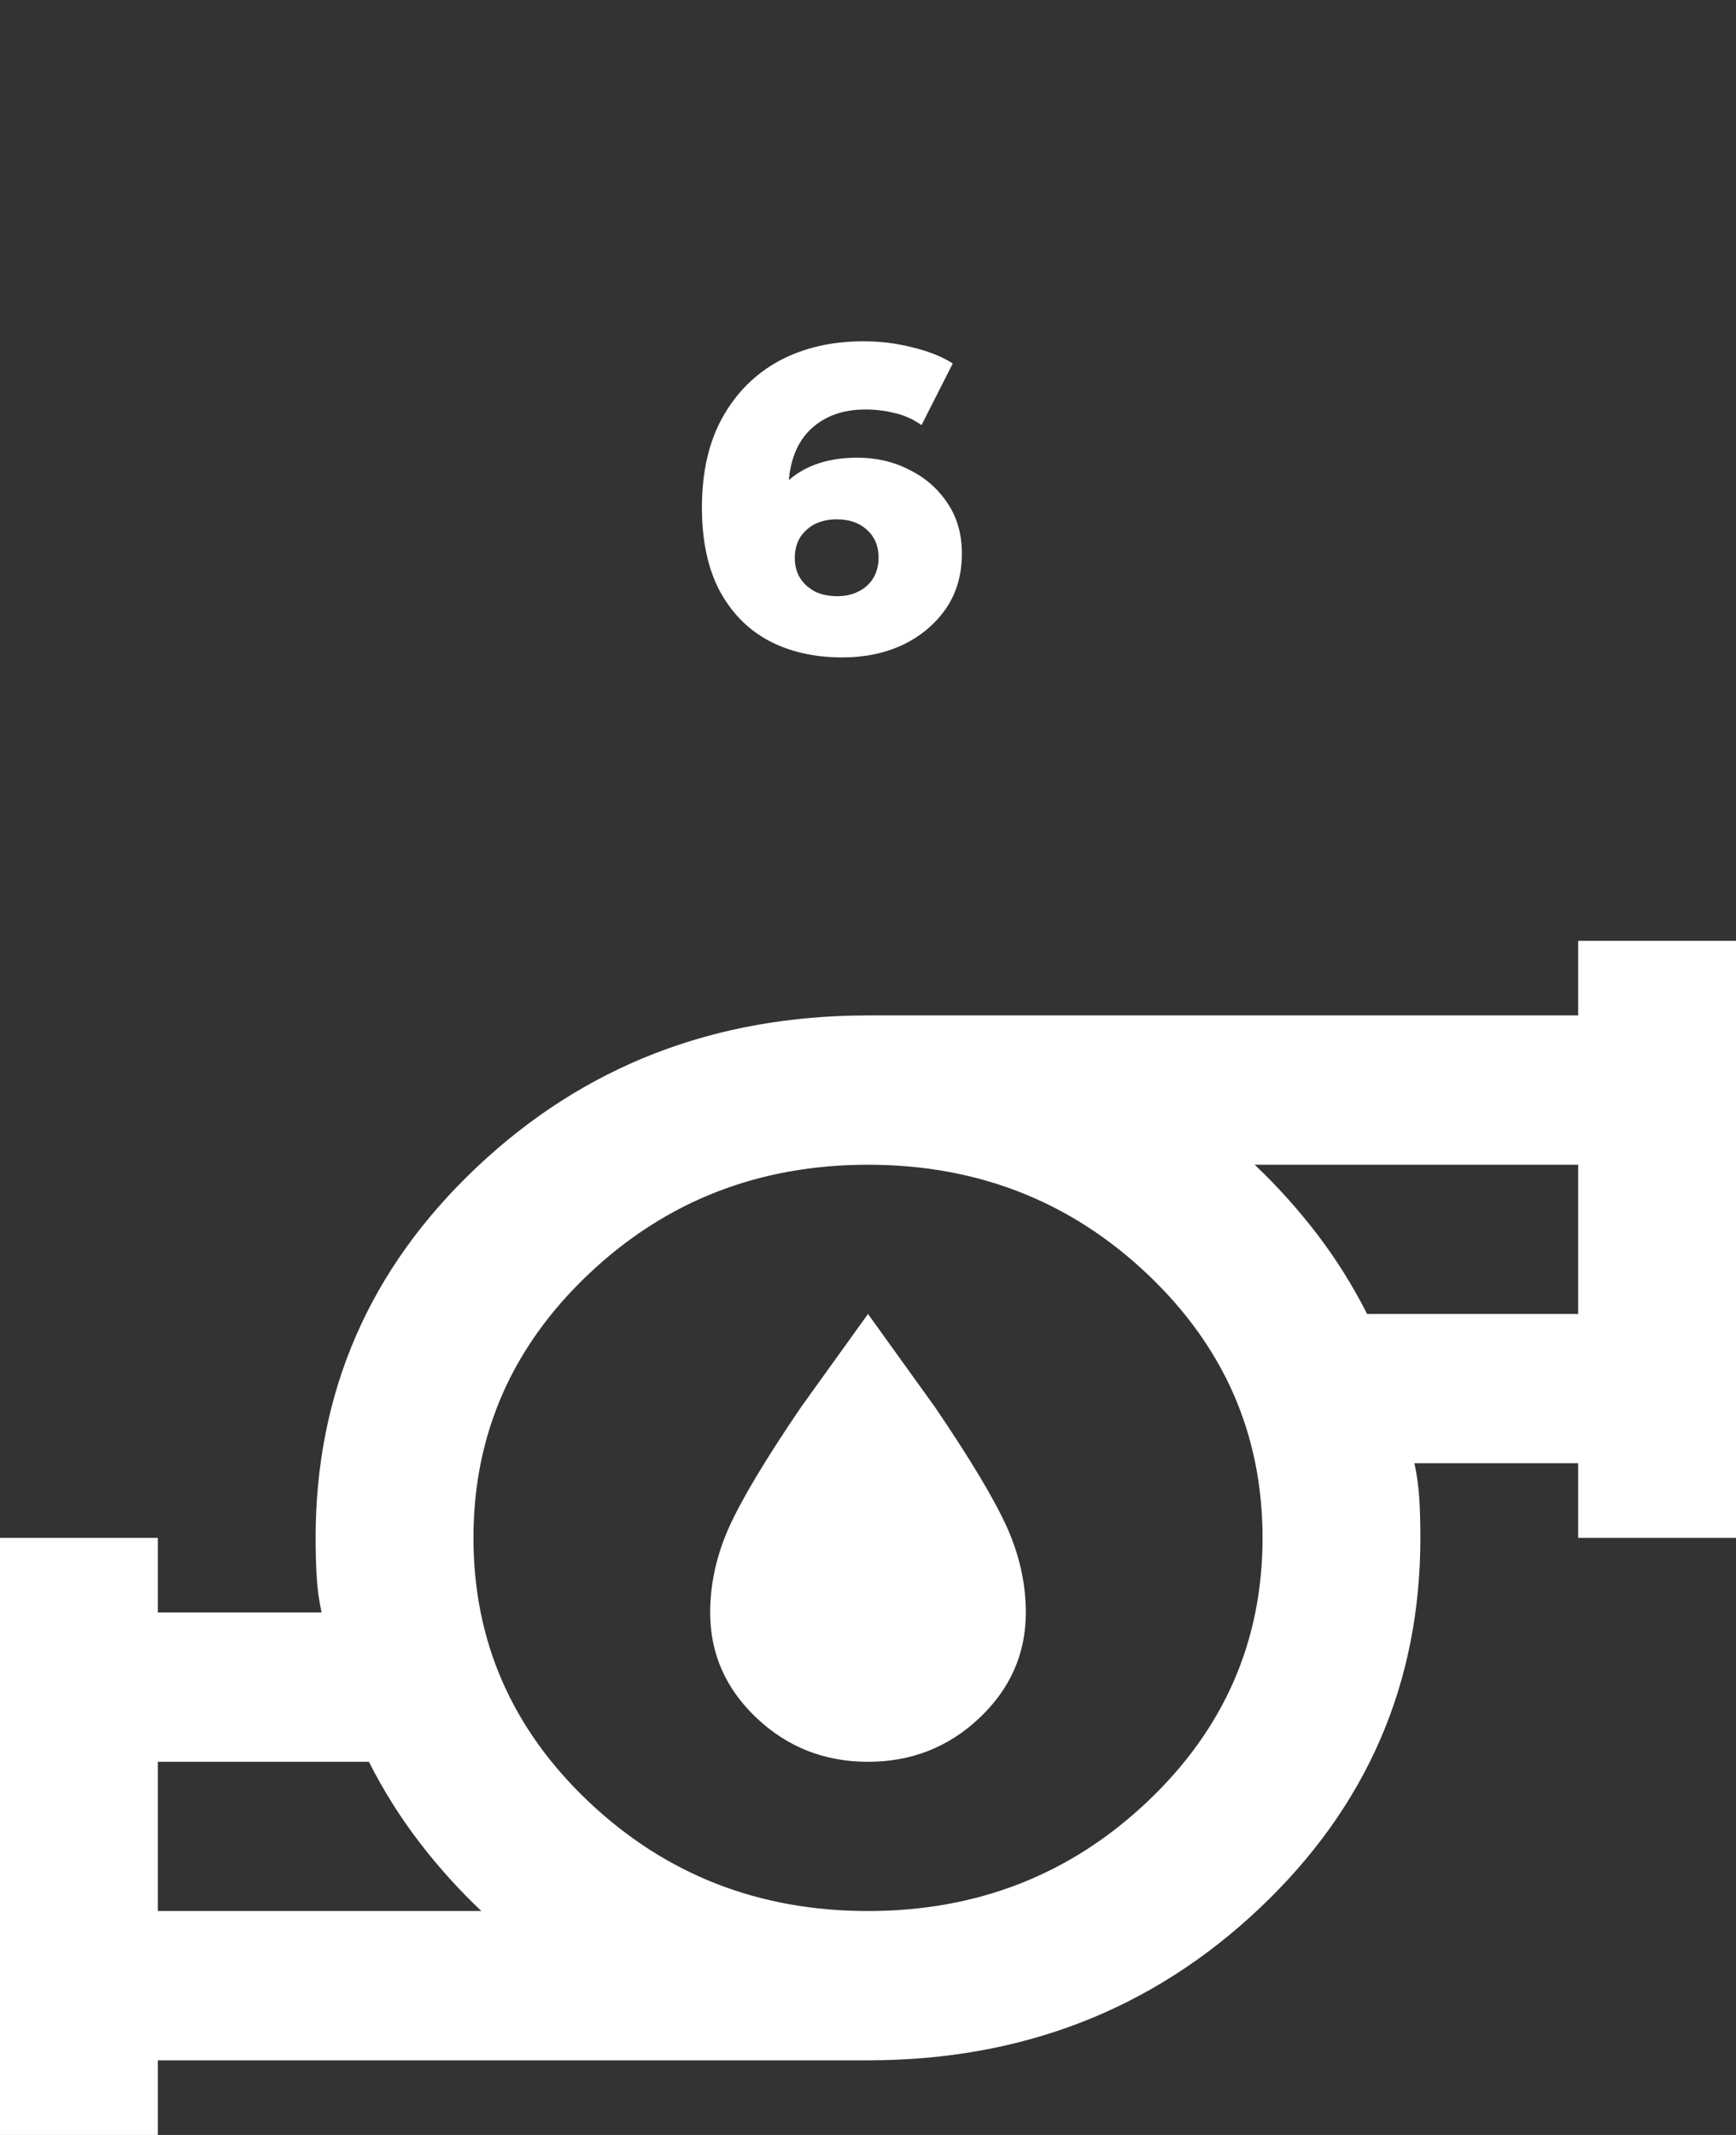 <svg width="48" height="59" viewBox="0 0 48 59" fill="none" xmlns="http://www.w3.org/2000/svg">
<rect x="0" y="0" width="48" height="59" fill="#333333" stroke="none"/>
<path d="M4.364 52.812H13.309C12.691 52.228 12.118 51.592 11.591 50.905C11.064 50.217 10.6 49.478 10.2 48.688H4.364V52.812ZM24 52.812C27.018 52.812 29.591 51.807 31.718 49.796C33.846 47.785 34.909 45.353 34.909 42.5C34.909 39.647 33.846 37.215 31.718 35.204C29.591 33.193 27.018 32.188 24 32.188C20.982 32.188 18.409 33.193 16.282 35.204C14.155 37.215 13.091 39.647 13.091 42.5C13.091 45.353 14.155 47.785 16.282 49.796C18.409 51.807 20.982 52.812 24 52.812ZM37.8 36.312H43.636V32.188H34.691C35.309 32.772 35.882 33.408 36.409 34.095C36.936 34.783 37.4 35.522 37.8 36.312ZM0 59V42.5H4.364V44.562H8.891C8.818 44.219 8.773 43.884 8.755 43.557C8.736 43.23 8.727 42.878 8.727 42.5C8.727 38.478 10.209 35.066 13.173 32.265C16.136 29.463 19.745 28.062 24 28.062H43.636V26H48V42.5H43.636V40.438H39.109C39.182 40.781 39.227 41.116 39.245 41.443C39.264 41.77 39.273 42.122 39.273 42.5C39.273 46.522 37.791 49.934 34.827 52.735C31.864 55.537 28.255 56.938 24 56.938H4.364V59H0ZM24 48.688C22.8 48.688 21.773 48.284 20.918 47.476C20.064 46.668 19.636 45.697 19.636 44.562C19.636 43.772 19.809 42.99 20.154 42.216C20.5 41.443 21.164 40.334 22.145 38.891L24 36.312L25.855 38.891C26.836 40.334 27.5 41.443 27.846 42.216C28.191 42.99 28.364 43.772 28.364 44.562C28.364 45.697 27.936 46.668 27.082 47.476C26.227 48.284 25.2 48.688 24 48.688Z" fill="white"/>
<path d="M23.296 18.168C22.512 18.168 21.828 18.012 21.244 17.7C20.668 17.388 20.216 16.924 19.888 16.308C19.568 15.692 19.408 14.932 19.408 14.028C19.408 13.052 19.596 12.224 19.972 11.544C20.356 10.856 20.88 10.332 21.544 9.972C22.216 9.612 22.992 9.432 23.872 9.432C24.344 9.432 24.796 9.488 25.228 9.6C25.668 9.704 26.04 9.852 26.344 10.044L25.48 11.748C25.24 11.58 24.988 11.468 24.724 11.412C24.468 11.348 24.204 11.316 23.932 11.316C23.284 11.316 22.764 11.512 22.372 11.904C21.988 12.296 21.796 12.868 21.796 13.62C21.796 13.756 21.796 13.9 21.796 14.052C21.804 14.196 21.82 14.344 21.844 14.496L21.244 14.004C21.404 13.708 21.596 13.46 21.82 13.26C22.052 13.06 22.324 12.908 22.636 12.804C22.956 12.7 23.312 12.648 23.704 12.648C24.232 12.648 24.712 12.76 25.144 12.984C25.584 13.2 25.936 13.508 26.2 13.908C26.464 14.3 26.596 14.764 26.596 15.3C26.596 15.884 26.448 16.392 26.152 16.824C25.856 17.248 25.46 17.58 24.964 17.82C24.468 18.052 23.912 18.168 23.296 18.168ZM23.152 16.476C23.376 16.476 23.572 16.432 23.74 16.344C23.916 16.256 24.052 16.132 24.148 15.972C24.244 15.812 24.292 15.624 24.292 15.408C24.292 15.088 24.184 14.832 23.968 14.64C23.76 14.448 23.484 14.352 23.14 14.352C22.908 14.352 22.704 14.396 22.528 14.484C22.36 14.572 22.224 14.696 22.12 14.856C22.024 15.016 21.976 15.204 21.976 15.42C21.976 15.628 22.024 15.812 22.12 15.972C22.216 16.124 22.352 16.248 22.528 16.344C22.704 16.432 22.912 16.476 23.152 16.476Z" fill="white"/>
</svg>
